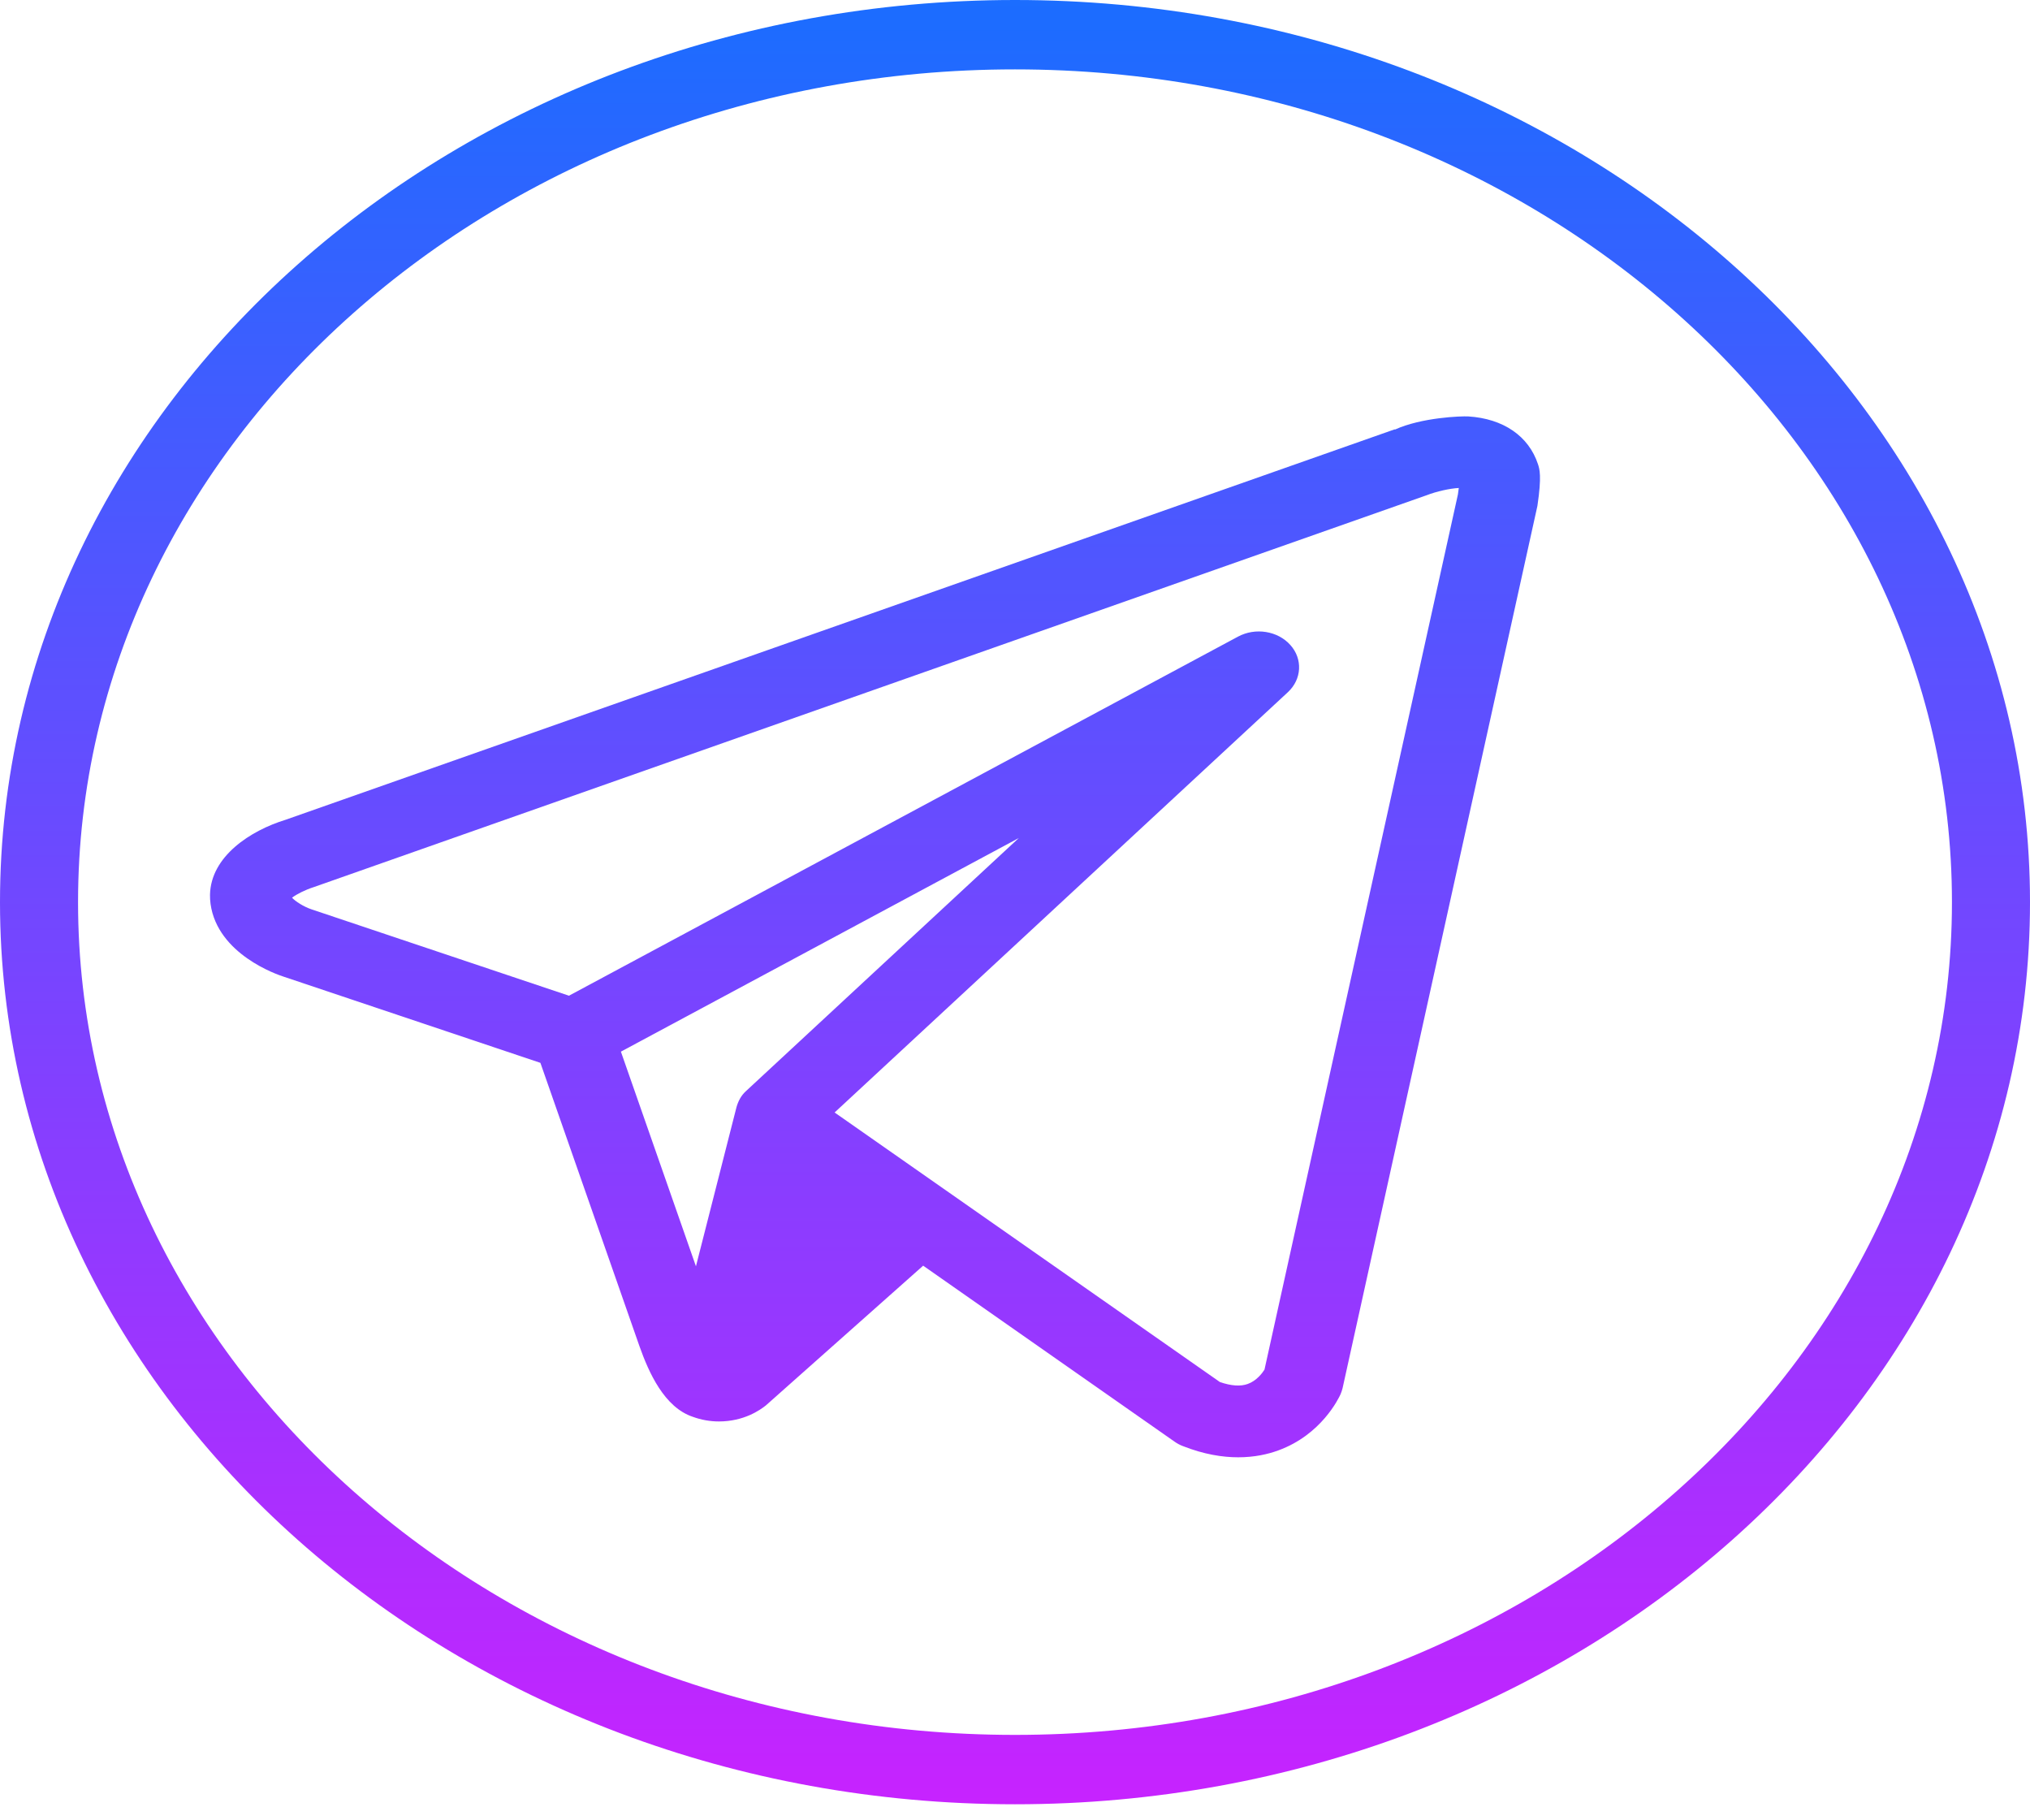 <svg width="29" height="26" viewBox="0 0 29 26" fill="none" xmlns="http://www.w3.org/2000/svg">
<path d="M21.971 6.63C21.838 6.228 21.476 5.98 20.977 5.948C20.876 5.942 20.309 5.962 19.927 6.136L19.925 6.132L4.083 11.708C3.574 11.864 3.012 12.233 3 12.779C2.999 12.822 3.002 12.866 3.008 12.912C3.108 13.63 3.961 13.921 4.049 13.949L7.72 15.181C8.002 15.988 8.934 18.655 9.134 19.225C9.269 19.607 9.491 20.102 9.898 20.237C10.016 20.28 10.141 20.303 10.271 20.303C10.624 20.303 10.855 20.143 10.941 20.074L13.188 18.078L16.777 20.59C16.815 20.617 16.857 20.64 16.901 20.656C17.199 20.773 17.463 20.815 17.688 20.815C17.924 20.815 18.117 20.77 18.263 20.716C18.877 20.492 19.123 19.974 19.15 19.916C19.162 19.887 19.173 19.856 19.18 19.826L21.963 7.226C22.027 6.798 21.993 6.697 21.971 6.63ZM8.87 15.021L14.554 11.97L10.653 15.588C10.584 15.652 10.545 15.731 10.521 15.815C10.52 15.821 9.942 18.087 9.942 18.087L8.87 15.021ZM20.827 7.064L18.064 19.563C18.032 19.614 17.949 19.723 17.826 19.767C17.724 19.805 17.589 19.796 17.427 19.74L11.923 15.89L18.398 9.887C18.598 9.702 18.613 9.412 18.433 9.212C18.253 9.011 17.934 8.96 17.686 9.093L8.128 14.222L4.449 12.988C4.337 12.95 4.22 12.875 4.172 12.822C4.235 12.773 4.362 12.709 4.482 12.671L20.348 7.085C20.358 7.082 20.367 7.078 20.377 7.075C20.522 7.018 20.717 6.976 20.84 6.97C20.834 7.021 20.827 7.063 20.827 7.064Z" fill="url(#paint0_linear_40_4)"/>
<path d="M14.5 25.771C6.504 25.771 0 19.991 0 12.886C0 5.781 6.504 0 14.5 0C22.496 0 29 5.781 29 12.886C29 19.991 22.496 25.771 14.5 25.771ZM14.5 0.991C7.12 0.991 1.115 6.327 1.115 12.886C1.115 19.444 7.12 24.78 14.5 24.78C21.88 24.78 27.885 19.444 27.885 12.886C27.885 6.327 21.88 0.991 14.5 0.991Z" fill="url(#paint1_linear_40_4)"/>
<defs>
<linearGradient id="paint0_linear_40_4" x1="12.5" y1="-0.299" x2="12.5" y2="26.592" gradientUnits="userSpaceOnUse">
<stop stop-color="#1A6DFF"/>
<stop offset="1" stop-color="#C822FF"/>
</linearGradient>
<linearGradient id="paint1_linear_40_4" x1="14.5" y1="-0.083" x2="14.5" y2="25.901" gradientUnits="userSpaceOnUse">
<stop stop-color="#1A6DFF"/>
<stop offset="1" stop-color="#C822FF"/>
</linearGradient>
</defs>
</svg>

